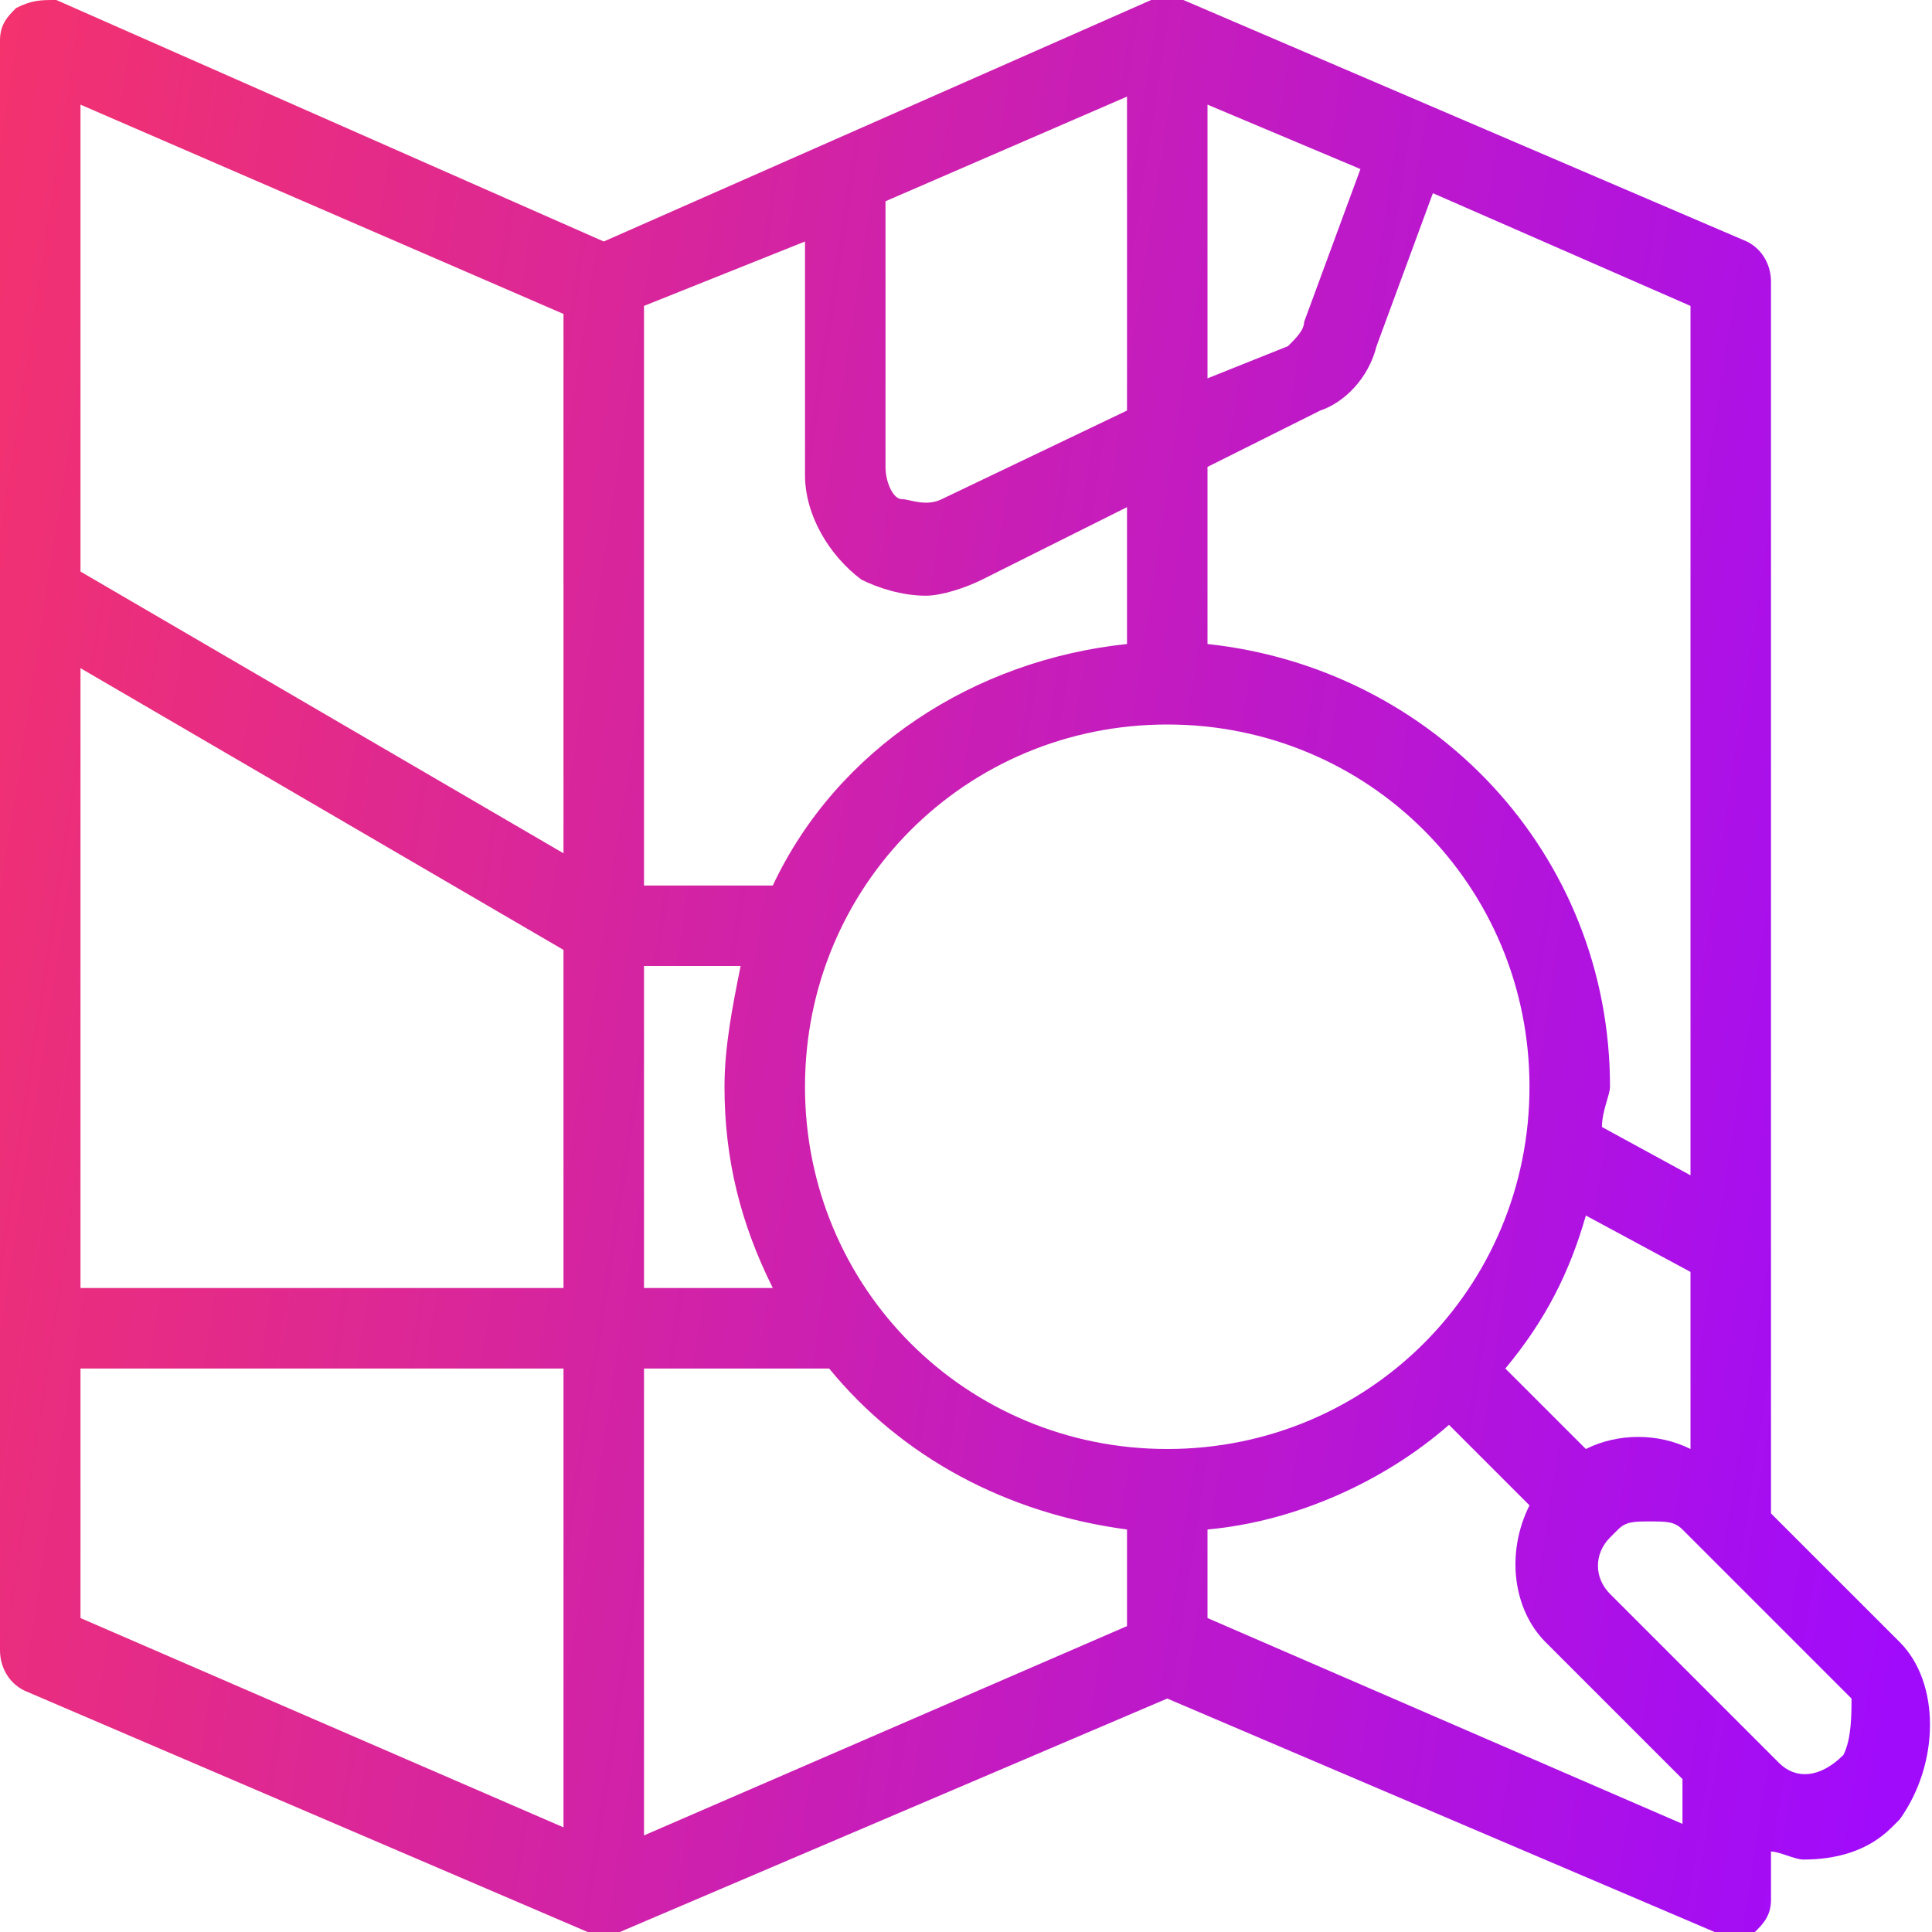 <svg width="80" height="80" viewBox="0 0 80 80" fill="none" xmlns="http://www.w3.org/2000/svg">
<path d="M78.667 68L73.333 62.667V11.667C73.333 11 73 10.333 72.333 10L49 0C48.667 0 48 0 47.667 0L25 10L2.333 0C1.667 0 1.333 0 0.667 0.333C0.333 0.667 0 1 0 1.667V68.333C0 69 0.333 69.667 1 70L24.333 80C24.667 80 24.667 80 25 80C25.333 80 25.333 80 25.667 80L48.333 70.333L71 80C71.667 80.333 72 80 72.667 80C73 79.667 73.333 79.333 73.333 78.667V76.667C73.667 76.667 74.333 77 74.667 77C76 77 77.333 76.667 78.333 75.667L78.667 75.333C80.333 73 80.333 69.667 78.667 68ZM23.333 75.667L3.333 67V56.667H23.333V75.667ZM23.333 53.333H3.333V27.667L23.333 39.333V53.333ZM23.333 35.333L3.333 23.667V4.333L23.333 13V35.333ZM50 4.333L56.333 7L54 13.333C54 13.667 53.667 14 53.333 14.333L50 15.667V4.333ZM50 19.333L54.667 17C55.667 16.667 56.667 15.667 57 14.333L59.333 8L70 12.667V48.667L66.333 46.667C66.333 46 66.667 45.333 66.667 45C66.667 35.333 59.333 27.667 50 26.667V19.333ZM65.667 60L62.333 56.667C64 54.667 65 52.667 65.667 50.333L70 52.667V60C68.667 59.333 67 59.333 65.667 60ZM36.667 8.333L46.667 4V17L39 20.667C38.333 21 37.667 20.667 37.333 20.667C37 20.667 36.667 20 36.667 19.333V8.333ZM26.667 12.667L33.333 10V19.667C33.333 21.333 34.333 23 35.667 24C36.333 24.333 37.333 24.667 38.333 24.667C39 24.667 40 24.333 40.667 24L46.667 21V26.667C40.333 27.333 34.667 31 32 36.667H26.667V12.667ZM26.667 40H30.667C30.333 41.667 30 43.333 30 45C30 48 30.667 50.667 32 53.333H26.667V40ZM46.667 67.333L26.667 76V56.667H34.333C37.333 60.333 41.667 62.667 46.667 63.333V67.333ZM33.333 45C33.333 36.667 40 30 48.333 30C56.667 30 63.333 36.667 63.333 45C63.333 53.333 56.667 60 48.333 60C40 60 33.333 53.333 33.333 45ZM70 75.667L50 67V63.333C53.667 63 57.333 61.333 60 59L63.333 62.333C62.333 64.333 62.667 66.667 64 68L69.667 73.667V75.667H70ZM76.333 72.667C75.333 73.667 74.333 73.667 73.667 73L66.667 66C66 65.333 66 64.333 66.667 63.667L67 63.333C67.333 63 67.667 63 68.333 63C69 63 69.333 63 69.667 63.333L76.667 70.333C76.667 71 76.667 72 76.333 72.667Z" fill="url(#paint0_linear_48_1098)"/>
<defs>
<linearGradient id="paint0_linear_48_1098" x1="-8.214" y1="-6.578" x2="89.508" y2="8.338" gradientUnits="userSpaceOnUse">
<stop stop-color="#FC365F"/>
<stop offset="0.984" stop-color="#A00BFB"/>
</linearGradient>
</defs>
</svg>
